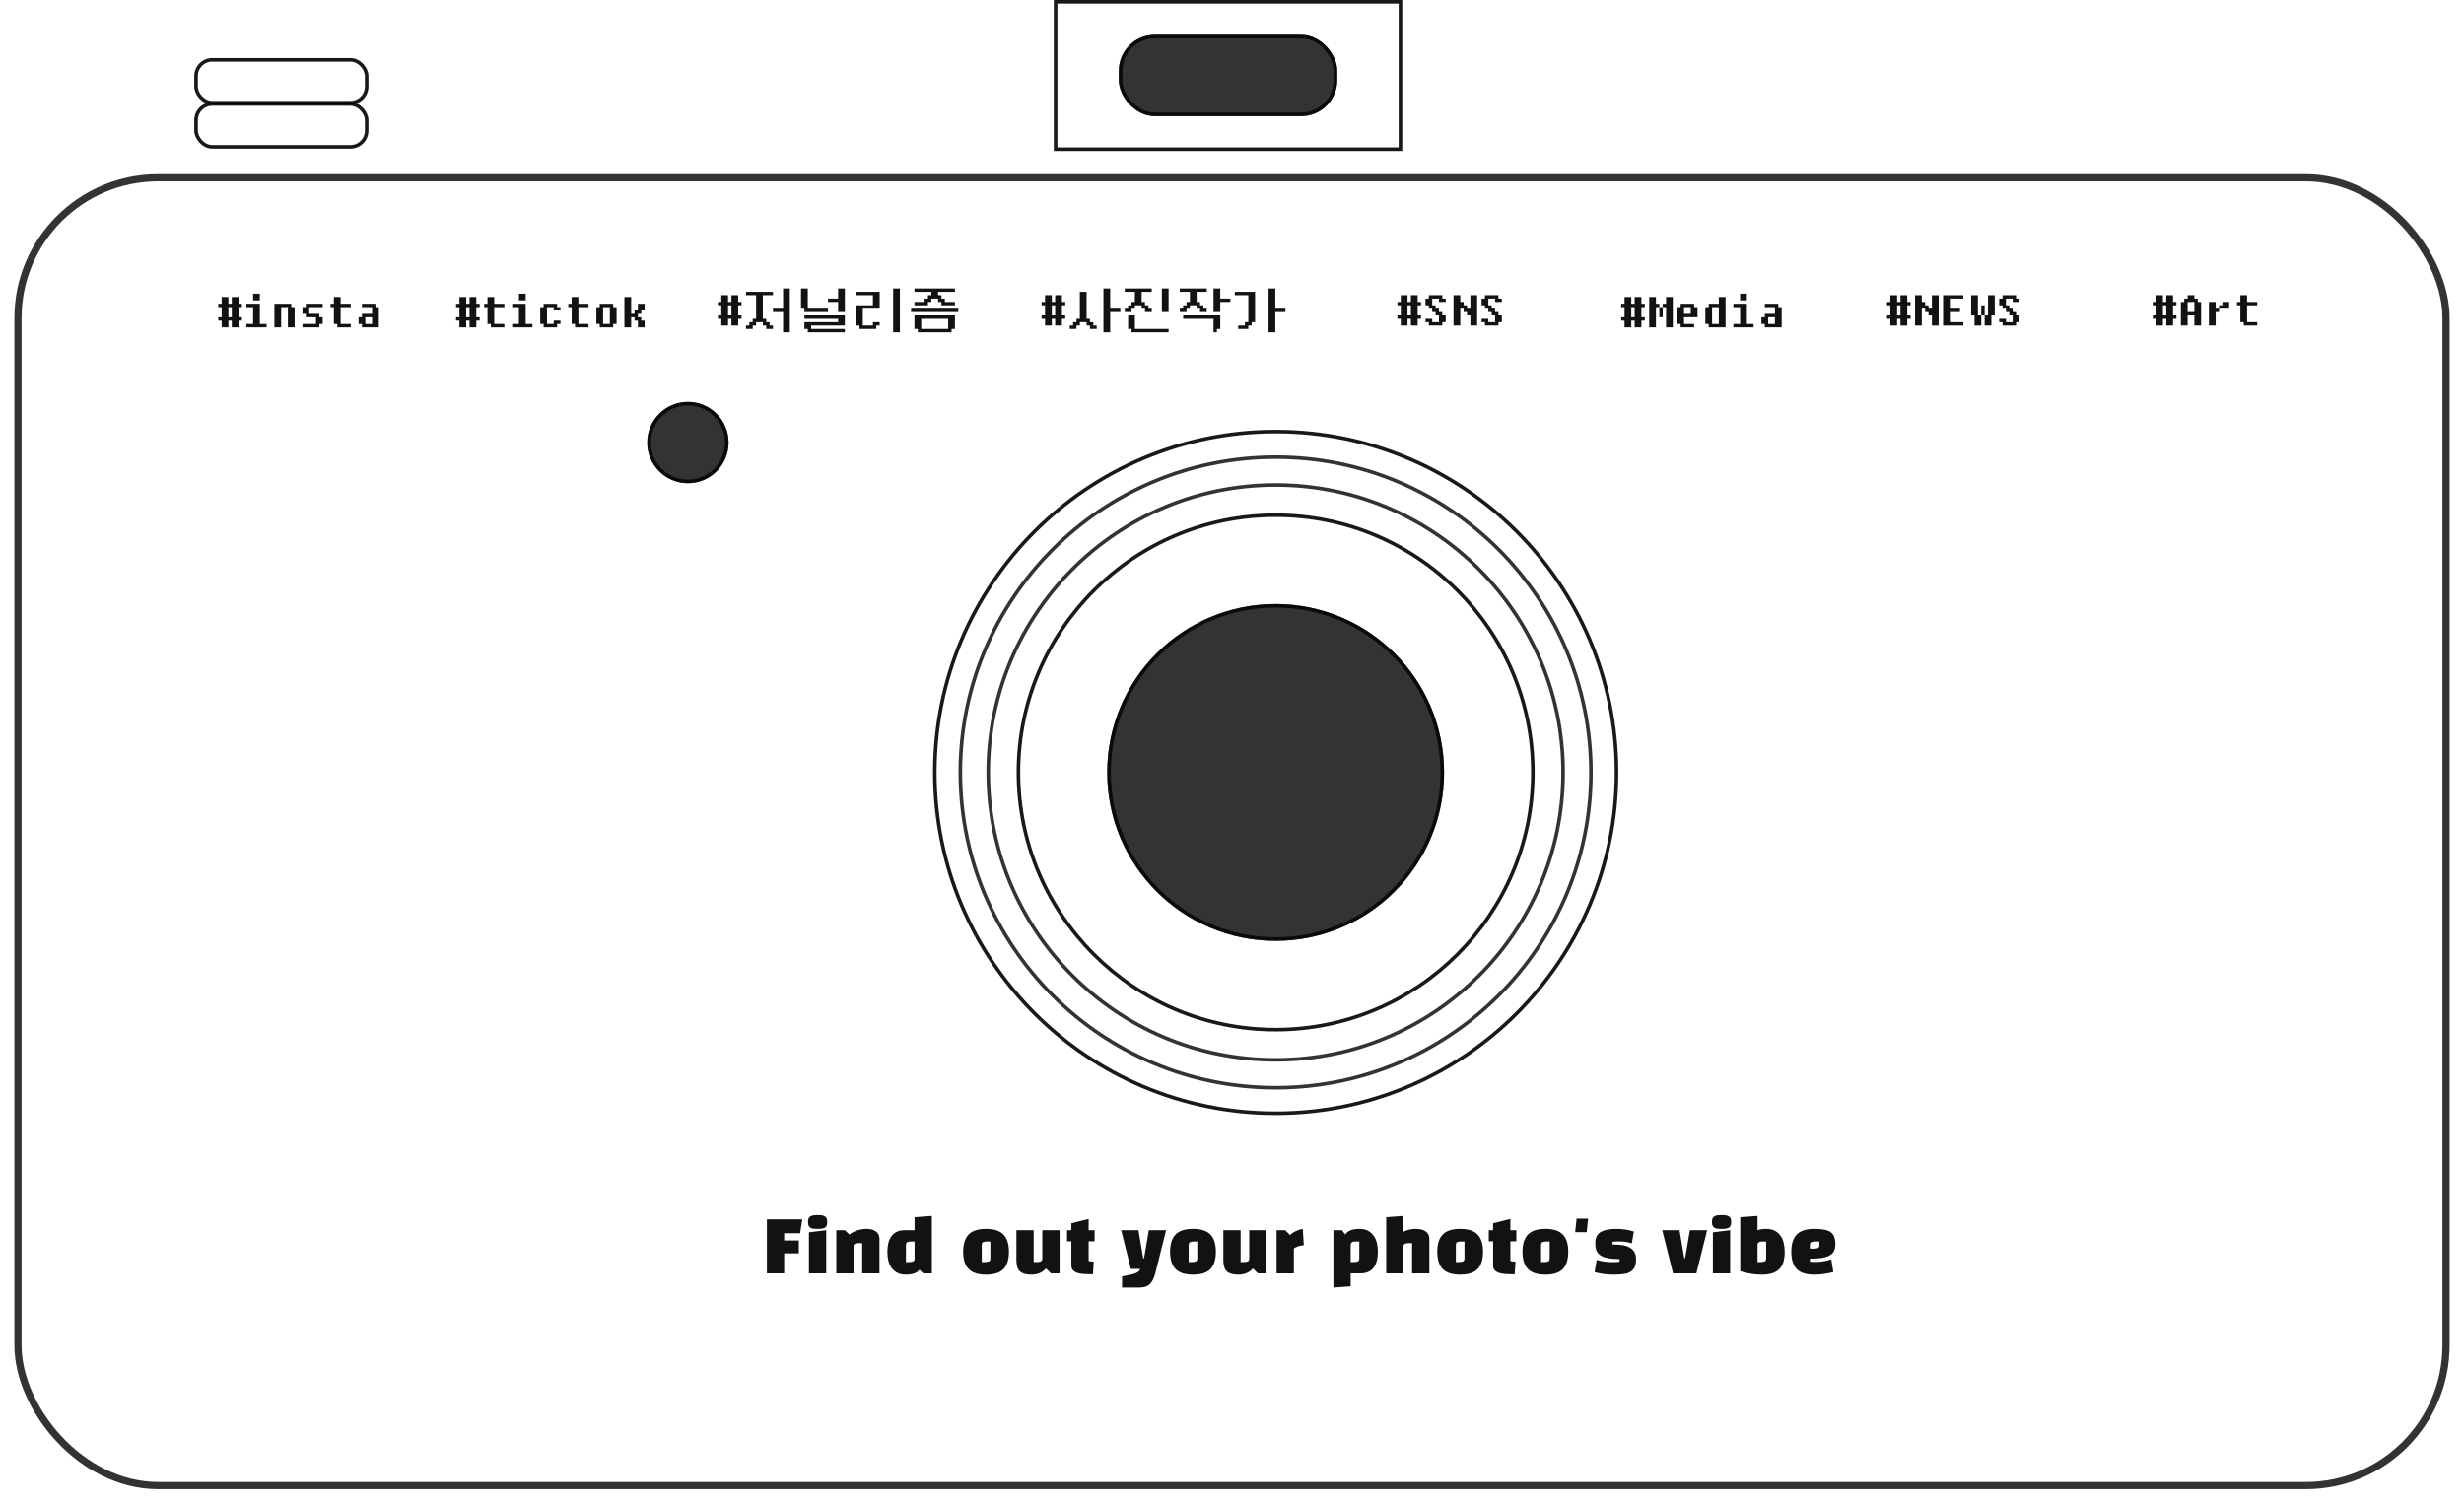 <svg width="685" height="418" viewBox="0 0 685 418" fill="none" xmlns="http://www.w3.org/2000/svg">
<g filter="url(#filter0_d)">
<rect x="5" y="45.416" width="675" height="363.583" rx="39" stroke="black" stroke-opacity="0.8" stroke-width="2"/>
</g>
<circle cx="354.635" cy="214.74" r="94.76" stroke="black" stroke-opacity="0.9"/>
<circle cx="354.635" cy="214.739" r="79.906" stroke="black" stroke-opacity="0.8"/>
<circle cx="354.635" cy="214.74" r="87.656" stroke="black" stroke-opacity="0.8"/>
<circle cx="354.635" cy="214.739" r="71.51" stroke="black" stroke-opacity="0.9"/>
<circle cx="354.635" cy="214.74" r="46.823" fill="black" fill-opacity="0.8"/>
<circle cx="354.635" cy="214.74" r="46.323" stroke="black" stroke-opacity="0.8"/>
<circle r="11.302" transform="matrix(1 0 0 -1 191.241 123.031)" fill="black" fill-opacity="0.8"/>
<circle r="10.802" transform="matrix(1 0 0 -1 191.241 123.031)" stroke="black" stroke-opacity="0.8"/>
<rect x="54.5" y="28.916" width="47.437" height="11.917" rx="4.5" stroke="black" stroke-opacity="0.9"/>
<rect x="54.5" y="16.645" width="47.437" height="11.917" rx="4.5" stroke="black" stroke-opacity="0.9"/>
<rect x="311.041" y="9.687" width="60.708" height="22.604" rx="10" fill="black" fill-opacity="0.8"/>
<rect x="311.541" y="10.187" width="59.708" height="21.604" rx="9.5" stroke="black" stroke-opacity="0.8"/>
<rect x="293.458" y="0.5" width="95.875" height="40.979" stroke="black" stroke-opacity="0.9"/>
<path d="M60.688 89.125L60.688 88.188L61.625 88.188L61.625 85.375L60.688 85.375L60.688 84.438L61.625 84.438L61.625 82.562L63.5 82.562L63.5 84.438L64.438 84.438L64.438 82.562L66.312 82.562L66.312 84.438L67.25 84.438L67.25 85.375L66.312 85.375L66.312 88.188L67.25 88.188L67.25 89.125L66.312 89.125L66.312 91L64.438 91L64.438 89.125L63.5 89.125L63.5 91L61.625 91L61.625 89.125L60.688 89.125ZM64.438 85.375L63.5 85.375L63.5 88.188L64.438 88.188L64.438 85.375ZM70.362 83.5L70.362 81.625L72.237 81.625L72.237 83.5L70.362 83.5ZM74.112 90.062L74.112 91L68.487 91L68.487 90.062L70.362 90.062L70.362 85.375L68.487 85.375L68.487 84.438L72.237 84.438L72.237 90.062L74.112 90.062ZM81.912 85.375L81.912 91L80.037 91L80.037 85.375L78.162 85.375L78.162 91L76.287 91L76.287 84.438L80.975 84.438L80.975 85.375L81.912 85.375ZM84.088 87.25L84.088 85.375L85.025 85.375L85.025 84.438L89.713 84.438L89.713 85.375L85.963 85.375L85.963 87.25L88.775 87.25L88.775 88.188L89.713 88.188L89.713 90.062L88.775 90.062L88.775 91L84.088 91L84.088 90.062L87.838 90.062L87.838 88.188L85.025 88.188L85.025 87.25L84.088 87.25ZM94.7 82.562L94.7 84.438L97.513 84.438L97.513 85.375L94.7 85.375L94.7 90.062L97.513 90.062L97.513 91L93.763 91L93.763 90.062L92.825 90.062L92.825 85.375L91.888 85.375L91.888 84.438L92.825 84.438L92.825 82.562L94.7 82.562ZM100.625 85.375L100.625 84.438L104.375 84.438L104.375 85.375L105.312 85.375L105.312 91L100.625 91L100.625 90.062L99.688 90.062L99.688 88.188L100.625 88.188L100.625 87.25L103.437 87.25L103.437 85.375L100.625 85.375ZM103.437 88.188L101.562 88.188L101.562 90.062L103.437 90.062L103.437 88.188Z" fill="#121212"/>
<path d="M126.787 89.125L126.787 88.188L127.725 88.188L127.725 85.375L126.787 85.375L126.787 84.438L127.725 84.438L127.725 82.562L129.6 82.562L129.6 84.438L130.537 84.438L130.537 82.562L132.412 82.562L132.412 84.438L133.35 84.438L133.35 85.375L132.412 85.375L132.412 88.188L133.35 88.188L133.35 89.125L132.412 89.125L132.412 91L130.537 91L130.537 89.125L129.6 89.125L129.6 91L127.725 91L127.725 89.125L126.787 89.125ZM130.537 85.375L129.6 85.375L129.6 88.188L130.537 88.188L130.537 85.375ZM137.4 82.562L137.4 84.438L140.212 84.438L140.212 85.375L137.4 85.375L137.4 90.062L140.212 90.062L140.212 91L136.462 91L136.462 90.062L135.525 90.062L135.525 85.375L134.587 85.375L134.587 84.438L135.525 84.438L135.525 82.562L137.4 82.562ZM144.262 83.5L144.262 81.625L146.137 81.625L146.137 83.5L144.262 83.5ZM148.012 90.062L148.012 91L142.387 91L142.387 90.062L144.262 90.062L144.262 85.375L142.387 85.375L142.387 84.438L146.137 84.438L146.137 90.062L148.012 90.062ZM154.875 84.438L154.875 85.375L155.812 85.375L155.812 86.312L153.937 86.312L153.937 85.375L152.062 85.375L152.062 90.062L153.937 90.062L153.937 89.125L155.812 89.125L155.812 90.062L154.875 90.062L154.875 91L151.125 91L151.125 90.062L150.187 90.062L150.187 85.375L151.125 85.375L151.125 84.438L154.875 84.438ZM160.8 82.562L160.8 84.438L163.613 84.438L163.613 85.375L160.8 85.375L160.8 90.062L163.613 90.062L163.613 91L159.863 91L159.863 90.062L158.925 90.062L158.925 85.375L157.988 85.375L157.988 84.438L158.925 84.438L158.925 82.562L160.8 82.562ZM170.475 84.438L170.475 85.375L171.412 85.375L171.412 90.062L170.475 90.062L170.475 91L166.725 91L166.725 90.062L165.787 90.062L165.787 85.375L166.725 85.375L166.725 84.438L170.475 84.438ZM169.537 85.375L167.662 85.375L167.662 90.062L169.537 90.062L169.537 85.375ZM175.463 82.562L175.462 87.25L176.4 87.25L176.4 86.312L177.337 86.312L177.338 84.438L179.213 84.438L179.212 86.312L178.275 86.312L178.275 87.25L177.337 87.25L177.337 88.188L178.275 88.188L178.275 89.125L179.212 89.125L179.212 91L177.337 91L177.337 89.125L176.4 89.125L176.4 88.188L175.462 88.188L175.462 91L173.587 91L173.588 82.562L175.463 82.562Z" fill="#121212"/>
<path d="M199.587 88.625L199.587 87.688L200.525 87.688L200.525 84.875L199.587 84.875L199.588 83.938L200.525 83.938L200.525 82.062L202.4 82.062L202.4 83.938L203.338 83.938L203.338 82.062L205.213 82.062L205.213 83.938L206.15 83.938L206.15 84.875L205.212 84.875L205.212 87.688L206.15 87.688L206.15 88.625L205.212 88.625L205.212 90.5L203.337 90.5L203.337 88.625L202.4 88.625L202.4 90.5L200.525 90.5L200.525 88.625L199.587 88.625ZM203.337 84.875L202.4 84.875L202.4 87.688L203.337 87.688L203.337 84.875ZM219.575 92.375L217.7 92.375L217.7 86.75L214.887 86.75L214.887 85.812L217.7 85.812L217.7 80.188L219.575 80.188L219.575 92.375ZM214.887 91.438L213.012 91.438L213.012 90.5L212.075 90.5L212.075 89.562L210.2 89.562L210.2 90.5L209.262 90.5L209.262 91.438L207.387 91.438L207.387 90.5L208.325 90.5L208.325 89.562L209.262 89.562L209.262 88.625L210.2 88.625L210.2 82.062L207.387 82.062L207.387 81.125L214.887 81.125L214.887 82.062L212.075 82.062L212.075 88.625L213.012 88.625L213.012 89.562L213.95 89.562L213.95 90.5L214.887 90.5L214.887 91.438ZM224.562 85.812L230.187 85.812L230.187 86.75L223.625 86.75L223.625 85.812L222.687 85.812L222.687 80.188L224.562 80.188L224.562 85.812ZM234.875 86.75L233 86.75L233 83.938L230.187 83.938L230.187 83L233 83L233 80.188L234.875 80.188L234.875 86.75ZM223.625 89.562L233 89.562L233 88.625L223.625 88.625L223.625 87.688L234.875 87.688L234.875 90.5L225.5 90.5L225.5 91.438L234.875 91.438L234.875 92.375L224.562 92.375L224.562 91.438L223.625 91.438L223.625 89.562ZM250.175 92.375L248.3 92.375L248.3 80.188L250.175 80.188L250.175 92.375ZM243.613 91.438L238.925 91.438L238.925 90.5L237.988 90.5L237.988 84.875L242.675 84.875L242.675 82.062L237.988 82.062L237.988 81.125L244.55 81.125L244.55 85.812L239.863 85.812L239.863 90.5L242.675 90.5L242.675 89.562L244.55 89.562L244.55 90.5L243.613 90.5L243.613 91.438ZM265.475 84.875L261.725 84.875L261.725 83.938L260.788 83.938L260.788 83L258.913 83L258.913 83.938L257.975 83.938L257.975 84.875L254.225 84.875L254.225 83.938L257.038 83.938L257.038 83L257.975 83L257.975 82.062L258.913 82.062L258.913 81.125L254.225 81.125L254.225 80.188L265.475 80.188L265.475 81.125L260.788 81.125L260.788 82.062L261.725 82.062L261.725 83L262.663 83L262.663 83.938L265.475 83.938L265.475 84.875ZM266.413 86.75L253.288 86.75L253.288 85.812L266.413 85.812L266.413 86.75ZM265.475 91.438L264.538 91.438L264.538 92.375L255.163 92.375L255.163 91.438L254.225 91.438L254.225 87.688L265.475 87.688L265.475 91.438ZM263.6 88.625L256.1 88.625L256.1 91.438L263.6 91.438L263.6 88.625Z" fill="#121212"/>
<path d="M289.587 88.625L289.587 87.688L290.525 87.688L290.525 84.875L289.587 84.875L289.588 83.938L290.525 83.938L290.525 82.062L292.4 82.062L292.4 83.938L293.338 83.938L293.338 82.062L295.213 82.062L295.213 83.938L296.15 83.938L296.15 84.875L295.212 84.875L295.212 87.688L296.15 87.688L296.15 88.625L295.212 88.625L295.212 90.5L293.337 90.5L293.337 88.625L292.4 88.625L292.4 90.5L290.525 90.5L290.525 88.625L289.587 88.625ZM293.337 84.875L292.4 84.875L292.4 87.688L293.337 87.688L293.337 84.875ZM308.637 85.812L311.45 85.812L311.45 86.75L308.637 86.75L308.637 92.375L306.762 92.375L306.762 80.188L308.637 80.188L308.637 85.812ZM303.012 90.5L302.075 90.5L302.075 89.562L300.2 89.562L300.2 90.5L299.262 90.5L299.262 91.438L297.387 91.438L297.387 90.5L298.325 90.5L298.325 89.562L299.262 89.562L299.262 88.625L300.2 88.625L300.2 81.125L302.075 81.125L302.075 88.625L303.012 88.625L303.012 89.562L303.95 89.562L303.95 90.5L304.887 90.5L304.887 91.438L303.012 91.438L303.012 90.5ZM320.187 86.75L318.312 86.75L318.312 85.812L317.375 85.812L317.375 84.875L315.5 84.875L315.5 85.812L314.562 85.812L314.562 86.75L312.687 86.75L312.687 85.812L313.625 85.812L313.625 84.875L314.562 84.875L314.562 83.938L315.5 83.938L315.5 81.125L312.687 81.125L312.687 80.188L320.187 80.188L320.187 81.125L317.375 81.125L317.375 83.938L318.312 83.938L318.312 84.875L319.25 84.875L319.25 85.812L320.187 85.812L320.187 86.75ZM324.875 86.75L323 86.75L323 80.188L324.875 80.188L324.875 86.75ZM315.5 91.438L324.875 91.438L324.875 92.375L314.562 92.375L314.562 91.438L313.625 91.438L313.625 87.688L315.5 87.688L315.5 91.438ZM335.488 86.75L333.613 86.75L333.613 85.812L332.675 85.812L332.675 84.875L330.8 84.875L330.8 85.812L329.863 85.812L329.863 86.75L327.988 86.75L327.988 85.812L328.925 85.812L328.925 84.875L329.863 84.875L329.863 83.938L330.8 83.938L330.8 81.125L327.988 81.125L327.988 80.188L335.488 80.188L335.488 81.125L332.675 81.125L332.675 83.938L333.613 83.938L333.613 84.875L334.55 84.875L334.55 85.812L335.488 85.812L335.488 86.75ZM339.238 83L342.05 83L342.05 83.938L339.238 83.938L339.238 86.75L337.363 86.75L337.363 80.188L339.238 80.188L339.238 83ZM339.238 91.438L338.3 91.438L338.3 92.375L337.363 92.375L337.363 88.625L328.925 88.625L328.925 87.688L339.238 87.688L339.238 91.438ZM354.538 85.812L357.35 85.812L357.35 86.75L354.538 86.75L354.538 92.375L352.663 92.375L352.663 80.188L354.538 80.188L354.538 85.812ZM346.1 89.562L347.038 89.562L347.038 82.062L343.288 82.062L343.288 81.125L348.913 81.125L348.913 89.562L347.975 89.562L347.975 90.5L347.038 90.5L347.038 91.438L344.225 91.438L344.225 90.5L346.1 90.5L346.1 89.562Z" fill="#121212"/>
<path d="M388.487 88.625L388.487 87.688L389.425 87.688L389.425 84.875L388.487 84.875L388.487 83.938L389.425 83.938L389.425 82.062L391.3 82.062L391.3 83.938L392.237 83.938L392.237 82.062L394.112 82.062L394.112 83.938L395.05 83.938L395.05 84.875L394.112 84.875L394.112 87.688L395.05 87.688L395.05 88.625L394.112 88.625L394.112 90.5L392.237 90.5L392.237 88.625L391.3 88.625L391.3 90.5L389.425 90.5L389.425 88.625L388.487 88.625ZM392.237 84.875L391.3 84.875L391.3 87.688L392.237 87.688L392.237 84.875ZM400.037 89.562L400.037 87.688L399.1 87.688L399.1 86.75L398.162 86.75L398.162 85.812L397.225 85.812L397.225 84.875L396.287 84.875L396.287 83L397.225 83L397.225 82.062L400.975 82.062L400.975 83L401.912 83L401.912 83.938L400.037 83.938L400.037 83L398.162 83L398.162 84.875L399.1 84.875L399.1 85.812L400.037 85.812L400.037 86.75L400.975 86.75L400.975 87.688L401.912 87.688L401.912 89.562L400.975 89.562L400.975 90.5L397.225 90.5L397.225 89.562L396.287 89.562L396.287 88.625L398.162 88.625L398.162 89.562L400.037 89.562ZM404.087 90.5L404.088 82.062L405.963 82.062L405.963 83.938L406.9 83.938L406.9 84.875L407.837 84.875L407.837 85.812L408.775 85.812L408.775 82.062L410.65 82.062L410.65 90.5L408.775 90.5L408.775 87.688L407.837 87.688L407.837 86.75L406.9 86.75L406.9 85.812L405.962 85.812L405.962 90.5L404.087 90.5ZM415.637 89.562L415.637 87.688L414.7 87.688L414.7 86.75L413.762 86.75L413.762 85.812L412.825 85.812L412.825 84.875L411.887 84.875L411.887 83L412.825 83L412.825 82.062L416.575 82.062L416.575 83L417.512 83L417.512 83.938L415.637 83.938L415.637 83L413.762 83L413.762 84.875L414.7 84.875L414.7 85.812L415.637 85.812L415.637 86.75L416.575 86.75L416.575 87.688L417.512 87.688L417.512 89.562L416.575 89.562L416.575 90.5L412.825 90.5L412.825 89.562L411.887 89.562L411.887 88.625L413.762 88.625L413.762 89.562L415.637 89.562Z" fill="#121212"/>
<path d="M450.687 89.125L450.687 88.188L451.625 88.188L451.625 85.375L450.687 85.375L450.687 84.438L451.625 84.438L451.625 82.562L453.5 82.562L453.5 84.438L454.437 84.438L454.437 82.562L456.312 82.562L456.312 84.438L457.25 84.438L457.25 85.375L456.312 85.375L456.312 88.188L457.25 88.188L457.25 89.125L456.312 89.125L456.312 91L454.437 91L454.437 89.125L453.5 89.125L453.5 91L451.625 91L451.625 89.125L450.687 89.125ZM454.437 85.375L453.5 85.375L453.5 88.188L454.437 88.188L454.437 85.375ZM460.362 84.438L461.3 84.438L461.3 85.375L460.362 85.375L460.362 91L458.487 91L458.487 82.562L460.362 82.562L460.362 84.438ZM463.175 82.562L465.05 82.562L465.05 91L463.175 91L463.175 85.375L462.237 85.375L462.237 84.438L463.175 84.438L463.175 82.562ZM461.3 88.188L461.3 85.375L462.237 85.375L462.237 88.188L461.3 88.188ZM467.225 85.375L467.225 84.438L470.975 84.438L470.975 85.375L471.912 85.375L471.912 88.188L468.162 88.188L468.162 90.062L470.975 90.062L470.975 91L467.225 91L467.225 90.062L466.287 90.062L466.287 85.375L467.225 85.375ZM470.037 85.375L468.162 85.375L468.162 87.25L470.037 87.25L470.037 85.375ZM479.712 82.562L479.712 91L475.025 91L475.025 90.062L474.087 90.062L474.087 85.375L475.025 85.375L475.025 84.438L477.837 84.438L477.837 82.562L479.712 82.562ZM477.837 85.375L475.962 85.375L475.962 90.062L477.837 90.062L477.837 85.375ZM483.762 83.5L483.762 81.625L485.637 81.625L485.637 83.5L483.762 83.5ZM487.512 90.062L487.512 91L481.887 91L481.887 90.062L483.762 90.062L483.762 85.375L481.887 85.375L481.887 84.438L485.637 84.438L485.637 90.062L487.512 90.062ZM490.625 85.375L490.625 84.438L494.375 84.438L494.375 85.375L495.312 85.375L495.312 91L490.625 91L490.625 90.062L489.687 90.062L489.687 88.188L490.625 88.188L490.625 87.25L493.437 87.25L493.437 85.375L490.625 85.375ZM493.437 88.188L491.562 88.188L491.562 90.062L493.437 90.062L493.437 88.188Z" fill="#121212"/>
<path d="M524.587 88.625L524.587 87.688L525.525 87.688L525.525 84.875L524.587 84.875L524.587 83.938L525.525 83.938L525.525 82.062L527.4 82.062L527.4 83.938L528.337 83.938L528.337 82.062L530.212 82.062L530.212 83.938L531.15 83.938L531.15 84.875L530.212 84.875L530.212 87.688L531.15 87.688L531.15 88.625L530.212 88.625L530.212 90.5L528.337 90.5L528.337 88.625L527.4 88.625L527.4 90.5L525.525 90.5L525.525 88.625L524.587 88.625ZM528.337 84.875L527.4 84.875L527.4 87.688L528.337 87.688L528.337 84.875ZM532.387 90.5L532.387 82.062L534.262 82.062L534.262 83.938L535.2 83.938L535.2 84.875L536.137 84.875L536.137 85.812L537.075 85.812L537.075 82.062L538.95 82.062L538.95 90.5L537.075 90.5L537.075 87.688L536.137 87.688L536.137 86.75L535.2 86.75L535.2 85.812L534.262 85.812L534.262 90.5L532.387 90.5ZM542.062 86.75L542.062 89.562L545.812 89.562L545.812 90.5L540.187 90.5L540.187 82.062L545.812 82.062L545.812 83L542.062 83L542.062 85.812L544.875 85.812L544.875 86.75L542.062 86.75ZM549.862 82.062L549.862 87.688L550.8 87.688L550.8 90.5L548.925 90.5L548.925 87.688L547.987 87.688L547.987 82.062L549.862 82.062ZM552.675 82.062L554.55 82.062L554.55 87.688L553.612 87.688L553.612 90.5L551.737 90.5L551.737 87.688L552.675 87.688L552.675 82.062ZM550.8 84.875L551.737 84.875L551.737 87.688L550.8 87.688L550.8 84.875ZM559.537 89.562L559.537 87.688L558.6 87.688L558.6 86.75L557.662 86.75L557.662 85.812L556.725 85.812L556.725 84.875L555.787 84.875L555.787 83L556.725 83L556.725 82.062L560.475 82.062L560.475 83L561.412 83L561.412 83.938L559.537 83.938L559.537 83L557.662 83L557.662 84.875L558.6 84.875L558.6 85.812L559.537 85.812L559.537 86.75L560.475 86.75L560.475 87.688L561.412 87.688L561.412 89.562L560.475 89.562L560.475 90.5L556.725 90.5L556.725 89.562L555.787 89.562L555.787 88.625L557.662 88.625L557.662 89.562L559.537 89.562Z" fill="#121212"/>
<path d="M598.487 88.625L598.487 87.688L599.425 87.688L599.425 84.875L598.487 84.875L598.487 83.938L599.425 83.938L599.425 82.062L601.3 82.062L601.3 83.938L602.237 83.938L602.237 82.062L604.112 82.062L604.112 83.938L605.05 83.938L605.05 84.875L604.112 84.875L604.112 87.688L605.05 87.688L605.05 88.625L604.112 88.625L604.112 90.5L602.237 90.5L602.237 88.625L601.3 88.625L601.3 90.5L599.425 90.5L599.425 88.625L598.487 88.625ZM602.237 84.875L601.3 84.875L601.3 87.688L602.237 87.688L602.237 84.875ZM608.162 83L608.162 82.062L610.037 82.062L610.037 83L610.975 83L610.975 83.938L611.912 83.938L611.912 90.5L610.037 90.5L610.037 87.688L608.162 87.688L608.162 90.5L606.287 90.5L606.287 83.938L607.225 83.938L607.225 83L608.162 83ZM610.037 83.938L608.162 83.938L608.162 86.75L610.037 86.75L610.037 83.938ZM615.963 83.938L615.962 85.812L616.9 85.812L616.9 86.75L615.962 86.75L615.962 90.5L614.087 90.5L614.088 83.938L615.963 83.938ZM619.712 85.812L616.9 85.812L616.9 84.875L617.837 84.875L617.838 83.938L619.713 83.938L619.712 85.812ZM624.7 82.062L624.7 83.938L627.512 83.938L627.512 84.875L624.7 84.875L624.7 89.562L627.512 89.562L627.512 90.5L623.762 90.5L623.762 89.562L622.825 89.562L622.825 84.875L621.887 84.875L621.887 83.938L622.825 83.938L622.825 82.062L624.7 82.062Z" fill="#121212"/>
<path d="M222.08 344.86H218V342.84H222.44L223.04 339H213.2V354H218V348.44H222.08V344.86ZM229.689 354H224.889V342.6L229.689 342V354ZM224.629 339.74C224.629 339.38 224.669 339.08 224.749 338.84C224.829 338.587 224.969 338.387 225.169 338.24C225.369 338.08 225.642 337.967 225.989 337.9C226.336 337.833 226.776 337.8 227.309 337.8C227.842 337.8 228.276 337.833 228.609 337.9C228.956 337.967 229.229 338.08 229.429 338.24C229.629 338.387 229.769 338.587 229.849 338.84C229.929 339.08 229.969 339.38 229.969 339.74C229.969 340.1 229.929 340.4 229.849 340.64C229.769 340.88 229.629 341.08 229.429 341.24C229.229 341.387 228.956 341.493 228.609 341.56C228.276 341.613 227.842 341.64 227.309 341.64C226.922 341.64 226.562 341.627 226.229 341.6C225.909 341.573 225.629 341.5 225.389 341.38C225.149 341.247 224.962 341.053 224.829 340.8C224.696 340.547 224.629 340.193 224.629 339.74ZM232.496 342H234.896L236.096 343.2C237.576 342.16 239.176 341.64 240.896 341.64C242.029 341.64 242.909 341.887 243.536 342.38C244.176 342.86 244.496 343.533 244.496 344.4V354H239.696V345.6H238.956C238.409 345.6 237.996 345.66 237.716 345.78C237.436 345.887 237.296 346.133 237.296 346.52V354H232.496V342ZM259.053 338.04V354H256.653L255.613 353C254.933 353.907 253.68 354.36 251.853 354.36C250.893 354.36 250.087 354.187 249.433 353.84C248.78 353.493 248.247 353.033 247.833 352.46C247.433 351.873 247.14 351.193 246.953 350.42C246.78 349.647 246.693 348.84 246.693 348C246.693 347.2 246.773 346.44 246.933 345.72C247.093 344.987 247.36 344.347 247.733 343.8C248.107 343.253 248.6 342.82 249.213 342.5C249.827 342.167 250.587 342 251.493 342H254.253V338.4L259.053 338.04ZM251.853 346.16V350.86H252.593C253.14 350.86 253.54 350.813 253.793 350.72C254.06 350.613 254.213 350.373 254.253 350V345.14H253.513C252.927 345.14 252.5 345.2 252.233 345.32C251.98 345.44 251.853 345.72 251.853 346.16ZM267.767 348C267.767 345.853 268.267 344.26 269.267 343.22C270.267 342.167 271.887 341.64 274.127 341.64C276.367 341.64 277.987 342.167 278.987 343.22C279.987 344.26 280.487 345.853 280.487 348C280.487 350.147 279.987 351.747 278.987 352.8C277.987 353.84 276.367 354.36 274.127 354.36C271.94 354.36 270.334 353.847 269.307 352.82C268.28 351.793 267.767 350.187 267.767 348ZM272.927 346.16V350.86H273.667C274.254 350.86 274.674 350.8 274.927 350.68C275.194 350.56 275.327 350.28 275.327 349.84V345.14H274.587C274 345.14 273.574 345.2 273.307 345.32C273.054 345.44 272.927 345.72 272.927 346.16ZM282.567 342H287.367V350.86H288.107C288.694 350.86 289.114 350.8 289.367 350.68C289.634 350.56 289.767 350.28 289.767 349.84V342H294.567V354H292.167L290.767 352.64C289.807 353.787 288.44 354.36 286.667 354.36C285.24 354.36 284.2 354.06 283.547 353.46C282.894 352.847 282.567 351.827 282.567 350.4V342ZM297.847 345.1H296.647V342H297.847V340.08L302.647 338.88V342H304.307V345.1H302.647V350.56C302.847 350.6 303.067 350.64 303.307 350.68C303.547 350.707 303.801 350.727 304.067 350.74L303.847 354.26C301.661 354.26 300.234 354.14 299.567 353.9C299.007 353.7 298.581 353.447 298.287 353.14C297.994 352.82 297.847 352.353 297.847 351.74V345.1ZM316.894 352.76H314.374L311.694 342H316.494L317.814 349.8H318.054L319.374 342H324.174L321.174 354C320.96 354.787 320.714 355.433 320.434 355.94C320.167 356.447 319.854 356.847 319.494 357.14C319.134 357.447 318.714 357.66 318.234 357.78C317.767 357.9 317.22 357.96 316.594 357.96H311.934V354.84L314.194 354.4C315.354 354.133 316.107 353.847 316.454 353.54C316.547 353.46 316.634 353.367 316.714 353.26C316.794 353.153 316.867 353.033 316.934 352.9L316.894 352.76ZM325.294 348C325.294 345.853 325.794 344.26 326.794 343.22C327.794 342.167 329.414 341.64 331.654 341.64C333.894 341.64 335.514 342.167 336.514 343.22C337.514 344.26 338.014 345.853 338.014 348C338.014 350.147 337.514 351.747 336.514 352.8C335.514 353.84 333.894 354.36 331.654 354.36C329.468 354.36 327.861 353.847 326.834 352.82C325.808 351.793 325.294 350.187 325.294 348ZM330.454 346.16V350.86H331.194C331.781 350.86 332.201 350.8 332.454 350.68C332.721 350.56 332.854 350.28 332.854 349.84V345.14H332.114C331.528 345.14 331.101 345.2 330.834 345.32C330.581 345.44 330.454 345.72 330.454 346.16ZM340.094 342H344.894V350.86H345.634C346.221 350.86 346.641 350.8 346.894 350.68C347.161 350.56 347.294 350.28 347.294 349.84V342H352.094V354H349.694L348.294 352.64C347.334 353.787 345.968 354.36 344.194 354.36C342.768 354.36 341.728 354.06 341.074 353.46C340.421 352.847 340.094 351.827 340.094 350.4V342ZM354.895 354V342H357.295L358.615 343.34C359.575 342.46 360.761 341.893 362.175 341.64L362.455 346.18C362.268 346.18 362.041 346.207 361.775 346.26C361.508 346.313 361.235 346.38 360.955 346.46C360.688 346.54 360.441 346.64 360.215 346.76C359.988 346.867 359.815 346.993 359.695 347.14V354H354.895ZM370.695 357.96V342H373.095L373.975 343.2C374.681 342.16 375.988 341.64 377.895 341.64C378.855 341.64 379.661 341.813 380.315 342.16C380.968 342.507 381.495 342.973 381.895 343.56C382.308 344.133 382.601 344.807 382.775 345.58C382.961 346.353 383.055 347.16 383.055 348C383.055 348.813 382.975 349.58 382.815 350.3C382.655 351.02 382.388 351.66 382.015 352.22C381.641 352.767 381.148 353.2 380.535 353.52C379.921 353.84 379.161 354 378.255 354H375.495V357.6L370.695 357.96ZM375.495 346.04V350.86H376.235C376.821 350.86 377.241 350.8 377.495 350.68C377.761 350.56 377.895 350.28 377.895 349.84V345.14H377.155C376.808 345.14 376.528 345.153 376.315 345.18C376.101 345.207 375.915 345.293 375.755 345.44C375.595 345.573 375.508 345.773 375.495 346.04ZM390.172 346.6V354H385.372V338.4L390.172 338.04V342.44C391.199 341.907 392.332 341.64 393.572 341.64C394.825 341.64 395.772 341.887 396.412 342.38C397.052 342.86 397.372 343.533 397.372 344.4V354H392.572V345.6H391.832C391.245 345.6 390.819 345.66 390.552 345.78C390.299 345.9 390.172 346.173 390.172 346.6ZM399.569 348C399.569 345.853 400.069 344.26 401.069 343.22C402.069 342.167 403.689 341.64 405.929 341.64C408.169 341.64 409.789 342.167 410.789 343.22C411.789 344.26 412.289 345.853 412.289 348C412.289 350.147 411.789 351.747 410.789 352.8C409.789 353.84 408.169 354.36 405.929 354.36C403.743 354.36 402.136 353.847 401.109 352.82C400.083 351.793 399.569 350.187 399.569 348ZM404.729 346.16V350.86H405.469C406.056 350.86 406.476 350.8 406.729 350.68C406.996 350.56 407.129 350.28 407.129 349.84V345.14H406.389C405.803 345.14 405.376 345.2 405.109 345.32C404.856 345.44 404.729 345.72 404.729 346.16ZM415.089 345.1H413.889V342H415.089V340.08L419.889 338.88V342H421.549V345.1H419.889V350.56C420.089 350.6 420.309 350.64 420.549 350.68C420.789 350.707 421.043 350.727 421.309 350.74L421.089 354.26C418.903 354.26 417.476 354.14 416.809 353.9C416.249 353.7 415.823 353.447 415.529 353.14C415.236 352.82 415.089 352.353 415.089 351.74V345.1ZM423.26 348C423.26 345.853 423.76 344.26 424.76 343.22C425.76 342.167 427.38 341.64 429.62 341.64C431.86 341.64 433.48 342.167 434.48 343.22C435.48 344.26 435.98 345.853 435.98 348C435.98 350.147 435.48 351.747 434.48 352.8C433.48 353.84 431.86 354.36 429.62 354.36C427.433 354.36 425.827 353.847 424.8 352.82C423.773 351.793 423.26 350.187 423.26 348ZM428.42 346.16V350.86H429.16C429.747 350.86 430.167 350.8 430.42 350.68C430.687 350.56 430.82 350.28 430.82 349.84V345.14H430.08C429.493 345.14 429.067 345.2 428.8 345.32C428.547 345.44 428.42 345.72 428.42 346.16ZM437.9 342.56H441.1L441.5 338.8H438.3L437.9 342.56ZM445.055 342.48C446.082 341.92 447.489 341.64 449.275 341.64C451.075 341.64 452.722 341.887 454.215 342.38L453.655 345.64C453.029 345.453 452.409 345.32 451.795 345.24C451.182 345.16 450.555 345.12 449.915 345.12C449.729 345.12 449.495 345.127 449.215 345.14C448.949 345.153 448.642 345.18 448.295 345.22V345.98C449.029 345.98 449.782 346.02 450.555 346.1C451.329 346.167 452.029 346.34 452.655 346.62C453.295 346.887 453.815 347.293 454.215 347.84C454.629 348.373 454.835 349.107 454.835 350.04C454.835 350.693 454.762 351.28 454.615 351.8C454.469 352.307 454.242 352.713 453.935 353.02C453.615 353.327 453.282 353.573 452.935 353.76C452.602 353.947 452.162 354.08 451.615 354.16C451.189 354.227 450.729 354.273 450.235 354.3C449.755 354.34 449.235 354.36 448.675 354.36C446.715 354.36 444.922 354.127 443.295 353.66L443.895 350.26C444.575 350.46 445.275 350.613 445.995 350.72C446.715 350.827 447.469 350.88 448.255 350.88C448.615 350.88 448.955 350.873 449.275 350.86C449.609 350.847 449.929 350.82 450.235 350.78V350.02C448.955 350.02 447.882 349.94 447.015 349.78C446.162 349.607 445.469 349.347 444.935 349C444.415 348.653 444.042 348.2 443.815 347.64C443.602 347.08 443.495 346.413 443.495 345.64C443.495 344.093 444.015 343.04 445.055 342.48ZM471.589 354L474.589 342H469.789L468.469 349.8H468.229L466.909 342H462.109L465.109 354H471.589ZM480.989 354H476.189V342.6L480.989 342V354ZM475.929 339.74C475.929 339.38 475.969 339.08 476.049 338.84C476.129 338.587 476.269 338.387 476.469 338.24C476.669 338.08 476.942 337.967 477.289 337.9C477.636 337.833 478.076 337.8 478.609 337.8C479.142 337.8 479.576 337.833 479.909 337.9C480.256 337.967 480.529 338.08 480.729 338.24C480.929 338.387 481.069 338.587 481.149 338.84C481.229 339.08 481.269 339.38 481.269 339.74C481.269 340.1 481.229 340.4 481.149 340.64C481.069 340.88 480.929 341.08 480.729 341.24C480.529 341.387 480.256 341.493 479.909 341.56C479.576 341.613 479.142 341.64 478.609 341.64C478.222 341.64 477.862 341.627 477.529 341.6C477.209 341.573 476.929 341.5 476.689 341.38C476.449 341.247 476.262 341.053 476.129 340.8C475.996 340.547 475.929 340.193 475.929 339.74ZM483.796 353.4V338.4L488.596 338.04V342.02C489.183 341.767 489.983 341.64 490.996 341.64C491.956 341.64 492.763 341.813 493.416 342.16C494.069 342.507 494.596 342.973 494.996 343.56C495.409 344.133 495.703 344.807 495.876 345.58C496.063 346.353 496.156 347.16 496.156 348C496.156 350.253 495.636 351.88 494.596 352.88C493.556 353.867 491.983 354.36 489.876 354.36C487.769 354.36 485.743 354.04 483.796 353.4ZM488.596 346.04V350.86H489.336C489.923 350.86 490.343 350.8 490.596 350.68C490.863 350.56 490.996 350.28 490.996 349.84V345.14H490.256C489.909 345.14 489.629 345.153 489.416 345.18C489.203 345.207 489.016 345.293 488.856 345.44C488.696 345.573 488.609 345.773 488.596 346.04ZM503.153 349.92V350.76C503.393 350.787 503.633 350.807 503.873 350.82C504.113 350.833 504.353 350.84 504.593 350.84C506.087 350.84 507.593 350.6 509.113 350.12L509.673 353.64C507.873 354.12 506.1 354.36 504.353 354.36C502.113 354.36 500.493 353.84 499.493 352.8C498.493 351.747 497.993 350.147 497.993 348C497.993 345.853 498.493 344.26 499.493 343.22C500.507 342.167 502.127 341.64 504.353 341.64C505.473 341.64 506.407 341.713 507.153 341.86C507.9 341.993 508.5 342.227 508.953 342.56C509.42 342.88 509.747 343.32 509.933 343.88C510.133 344.427 510.233 345.12 510.233 345.96C510.233 346.653 510.113 347.253 509.873 347.76C509.647 348.253 509.26 348.66 508.713 348.98C508.167 349.3 507.44 349.54 506.533 349.7C505.627 349.847 504.5 349.92 503.153 349.92ZM503.153 346.16V347.14H504.133C504.72 347.14 505.14 347.08 505.393 346.96C505.66 346.84 505.793 346.56 505.793 346.12V345.14H504.813C504.227 345.14 503.8 345.2 503.533 345.32C503.28 345.44 503.153 345.72 503.153 346.16Z" fill="#121212"/>
<defs>
<filter id="filter0_d" x="0" y="44.416" width="685" height="373.583" filterUnits="userSpaceOnUse" color-interpolation-filters="sRGB">
<feFlood flood-opacity="0" result="BackgroundImageFix"/>
<feColorMatrix in="SourceAlpha" type="matrix" values="0 0 0 0 0 0 0 0 0 0 0 0 0 0 0 0 0 0 127 0"/>
<feOffset dy="4"/>
<feGaussianBlur stdDeviation="2"/>
<feColorMatrix type="matrix" values="0 0 0 0 0 0 0 0 0 0 0 0 0 0 0 0 0 0 0.05 0"/>
<feBlend mode="normal" in2="BackgroundImageFix" result="effect1_dropShadow"/>
<feBlend mode="normal" in="SourceGraphic" in2="effect1_dropShadow" result="shape"/>
</filter>
</defs>
</svg>
